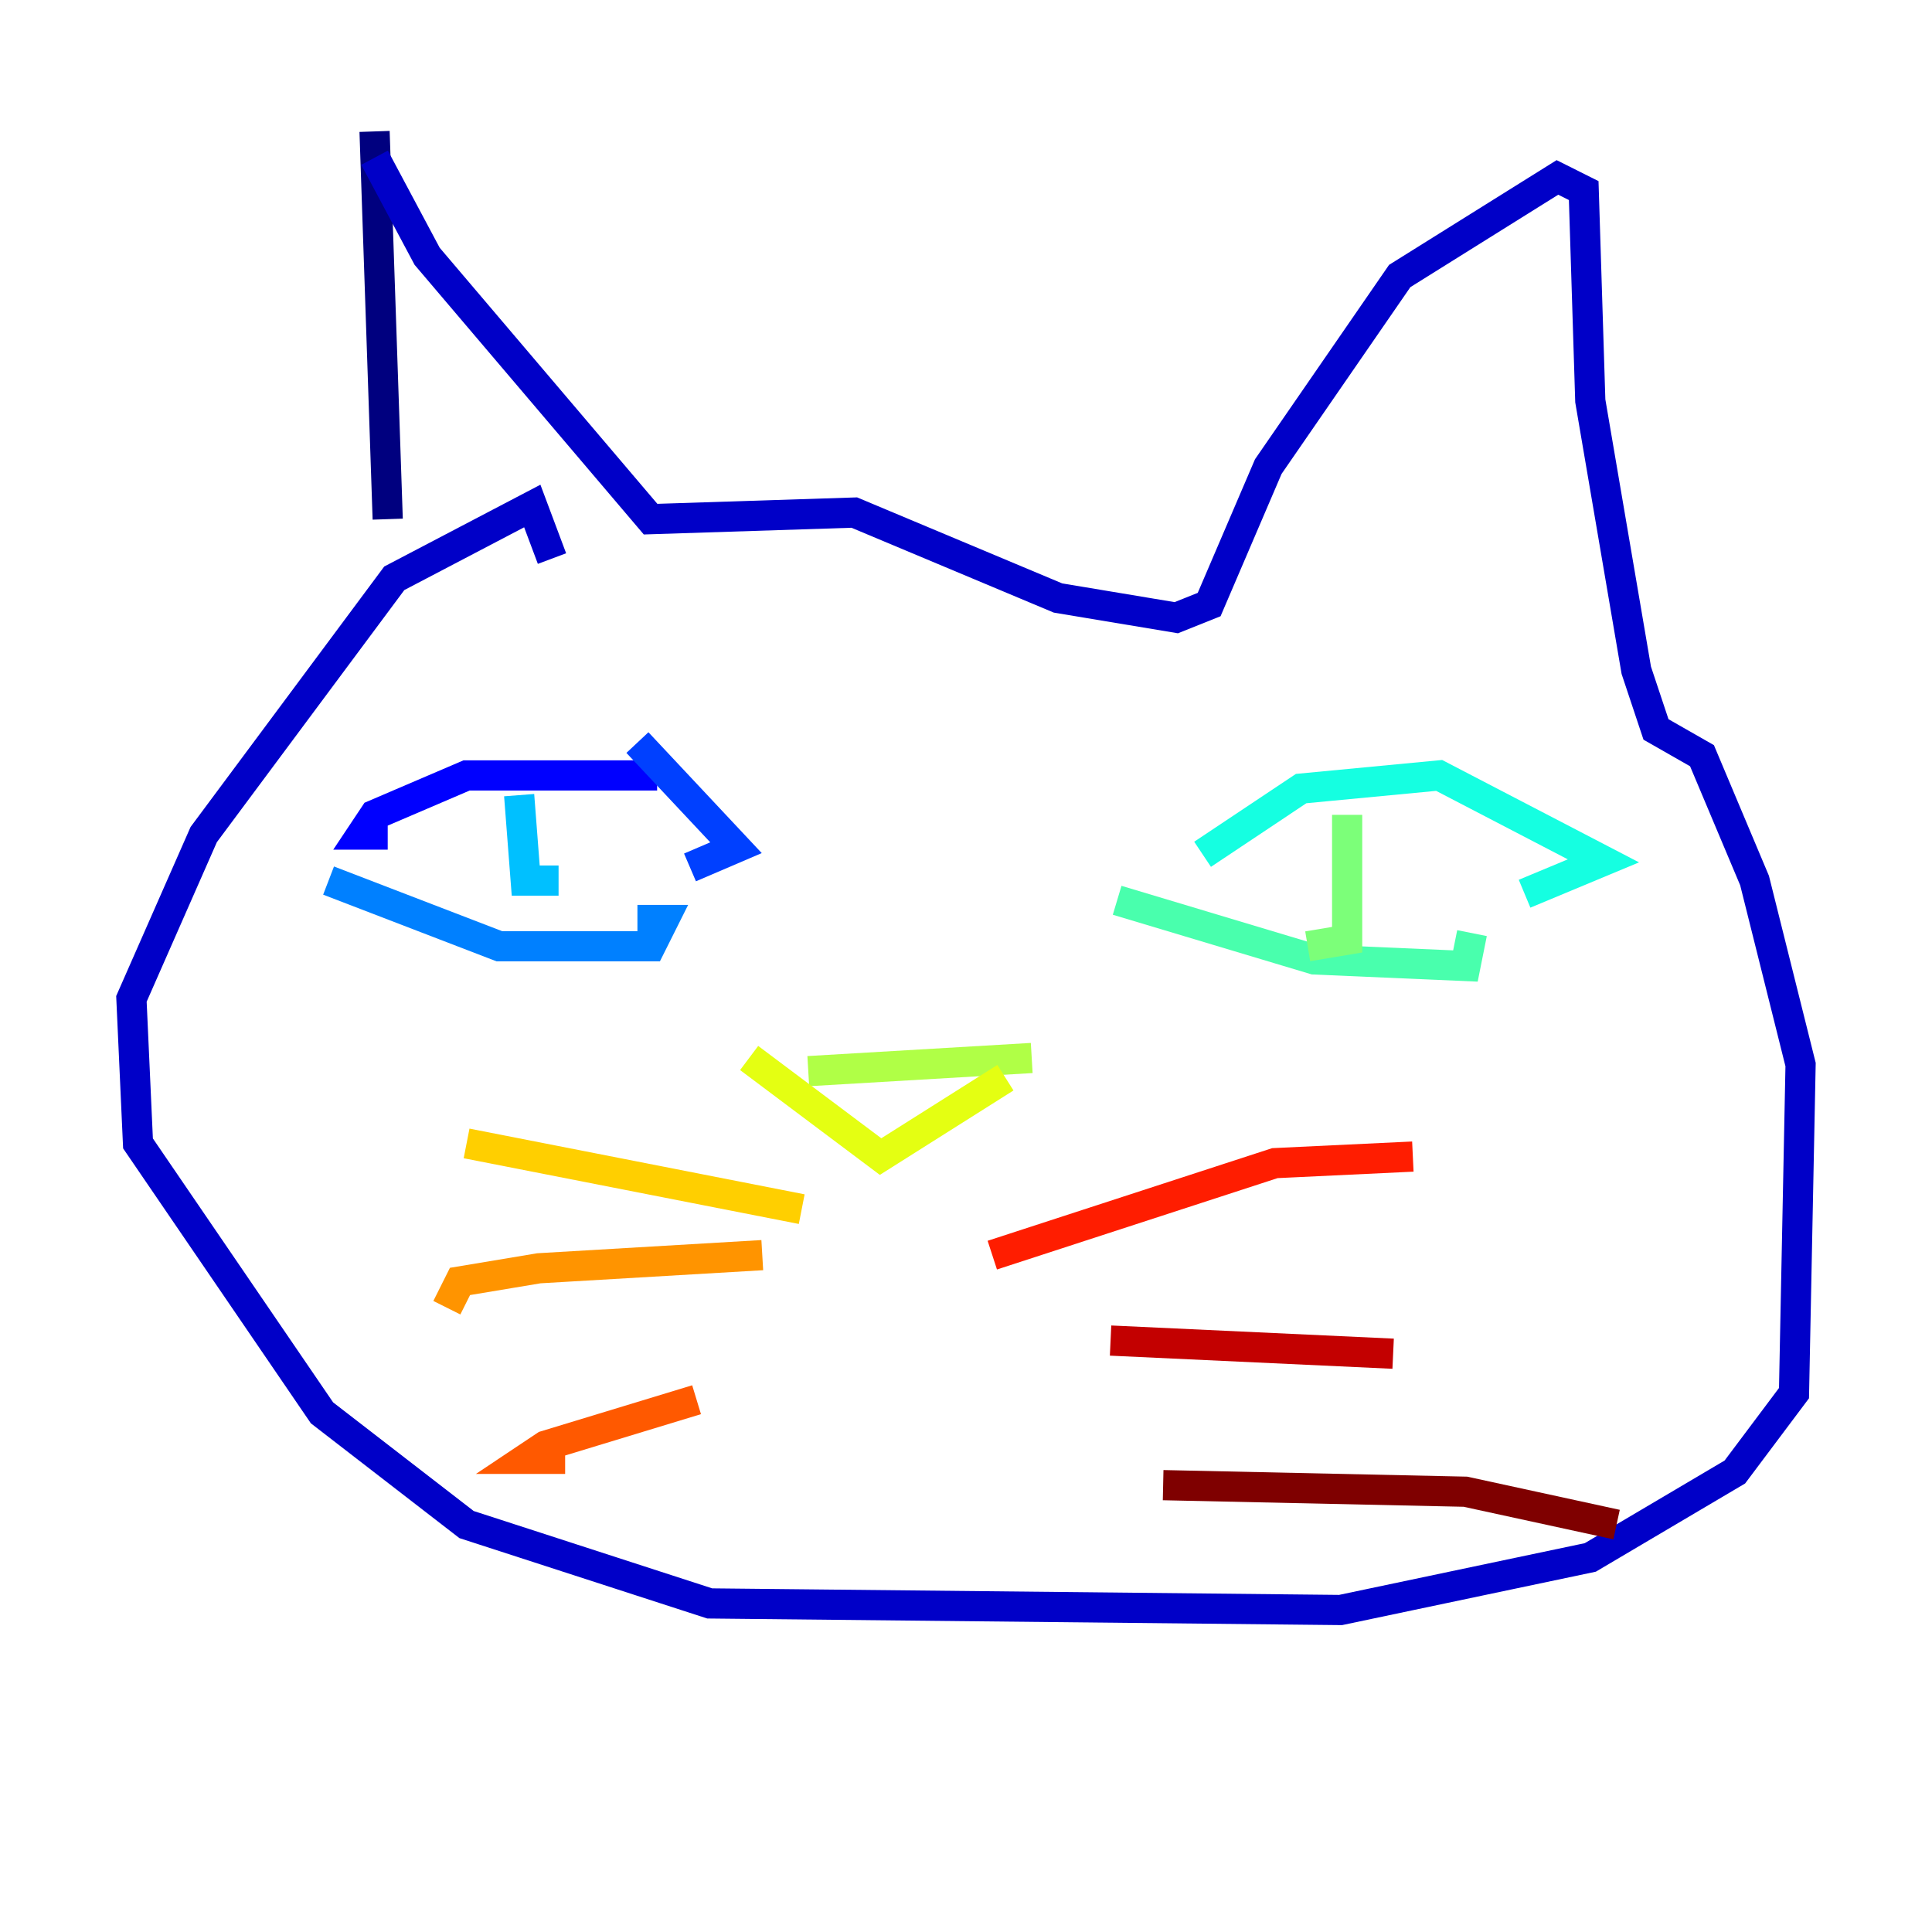 <?xml version="1.0" encoding="utf-8" ?>
<svg baseProfile="tiny" height="128" version="1.2" viewBox="0,0,128,128" width="128" xmlns="http://www.w3.org/2000/svg" xmlns:ev="http://www.w3.org/2001/xml-events" xmlns:xlink="http://www.w3.org/1999/xlink"><defs /><polyline fill="none" points="24.816,8.707 25.687,34.395" stroke="#00007f" stroke-width="2" /><polyline fill="none" points="24.816,10.449 28.299,16.98 43.102,34.395 56.599,33.959 70.095,39.619 77.932,40.925 80.109,40.054 84.027,30.912 92.735,18.286 103.184,11.755 104.925,12.626 105.361,26.558 108.408,44.408 109.714,48.327 112.762,50.068 116.245,58.34 119.293,70.531 118.857,92.299 114.939,97.524 105.361,103.184 88.816,106.667 47.02,106.231 30.912,101.007 21.333,93.605 9.143,75.755 8.707,66.177 13.497,55.292 26.122,38.313 35.265,33.524 36.571,37.007" stroke="#0000c8" stroke-width="2" /><polyline fill="none" points="43.537,51.374 30.912,51.374 24.816,53.986 23.946,55.292 25.687,55.292" stroke="#0000ff" stroke-width="2" /><polyline fill="none" points="42.231,49.197 48.762,56.163 45.714,57.469" stroke="#0040ff" stroke-width="2" /><polyline fill="none" points="21.769,58.34 33.088,62.694 43.102,62.694 43.973,60.952 42.231,60.952" stroke="#0080ff" stroke-width="2" /><polyline fill="none" points="34.395,52.68 34.83,58.34 37.007,58.34" stroke="#00c0ff" stroke-width="2" /><polyline fill="none" points="79.674,56.599 86.204,52.245 95.347,51.374 106.231,57.034 101.007,59.211" stroke="#15ffe1" stroke-width="2" /><polyline fill="none" points="74.014,59.646 87.075,63.565 97.088,64.0 97.524,61.823" stroke="#49ffad" stroke-width="2" /><polyline fill="none" points="89.252,53.986 89.252,62.258 86.639,62.694" stroke="#7cff79" stroke-width="2" /><polyline fill="none" points="53.551,70.966 68.354,70.095" stroke="#b0ff46" stroke-width="2" /><polyline fill="none" points="49.633,70.095 58.34,76.626 66.612,71.401" stroke="#e4ff12" stroke-width="2" /><polyline fill="none" points="53.116,80.109 30.912,75.755" stroke="#ffcf00" stroke-width="2" /><polyline fill="none" points="50.503,83.156 35.701,84.027 30.476,84.898 29.605,86.639" stroke="#ff9400" stroke-width="2" /><polyline fill="none" points="46.15,92.735 36.136,95.782 34.83,96.653 37.442,96.653" stroke="#ff5900" stroke-width="2" /><polyline fill="none" points="65.742,83.156 84.463,77.061 93.605,76.626" stroke="#ff1d00" stroke-width="2" /><polyline fill="none" points="73.578,88.816 92.299,89.687" stroke="#c30000" stroke-width="2" /><polyline fill="none" points="77.061,98.395 97.088,98.83 107.102,101.007" stroke="#7f0000" stroke-width="2" /></svg>